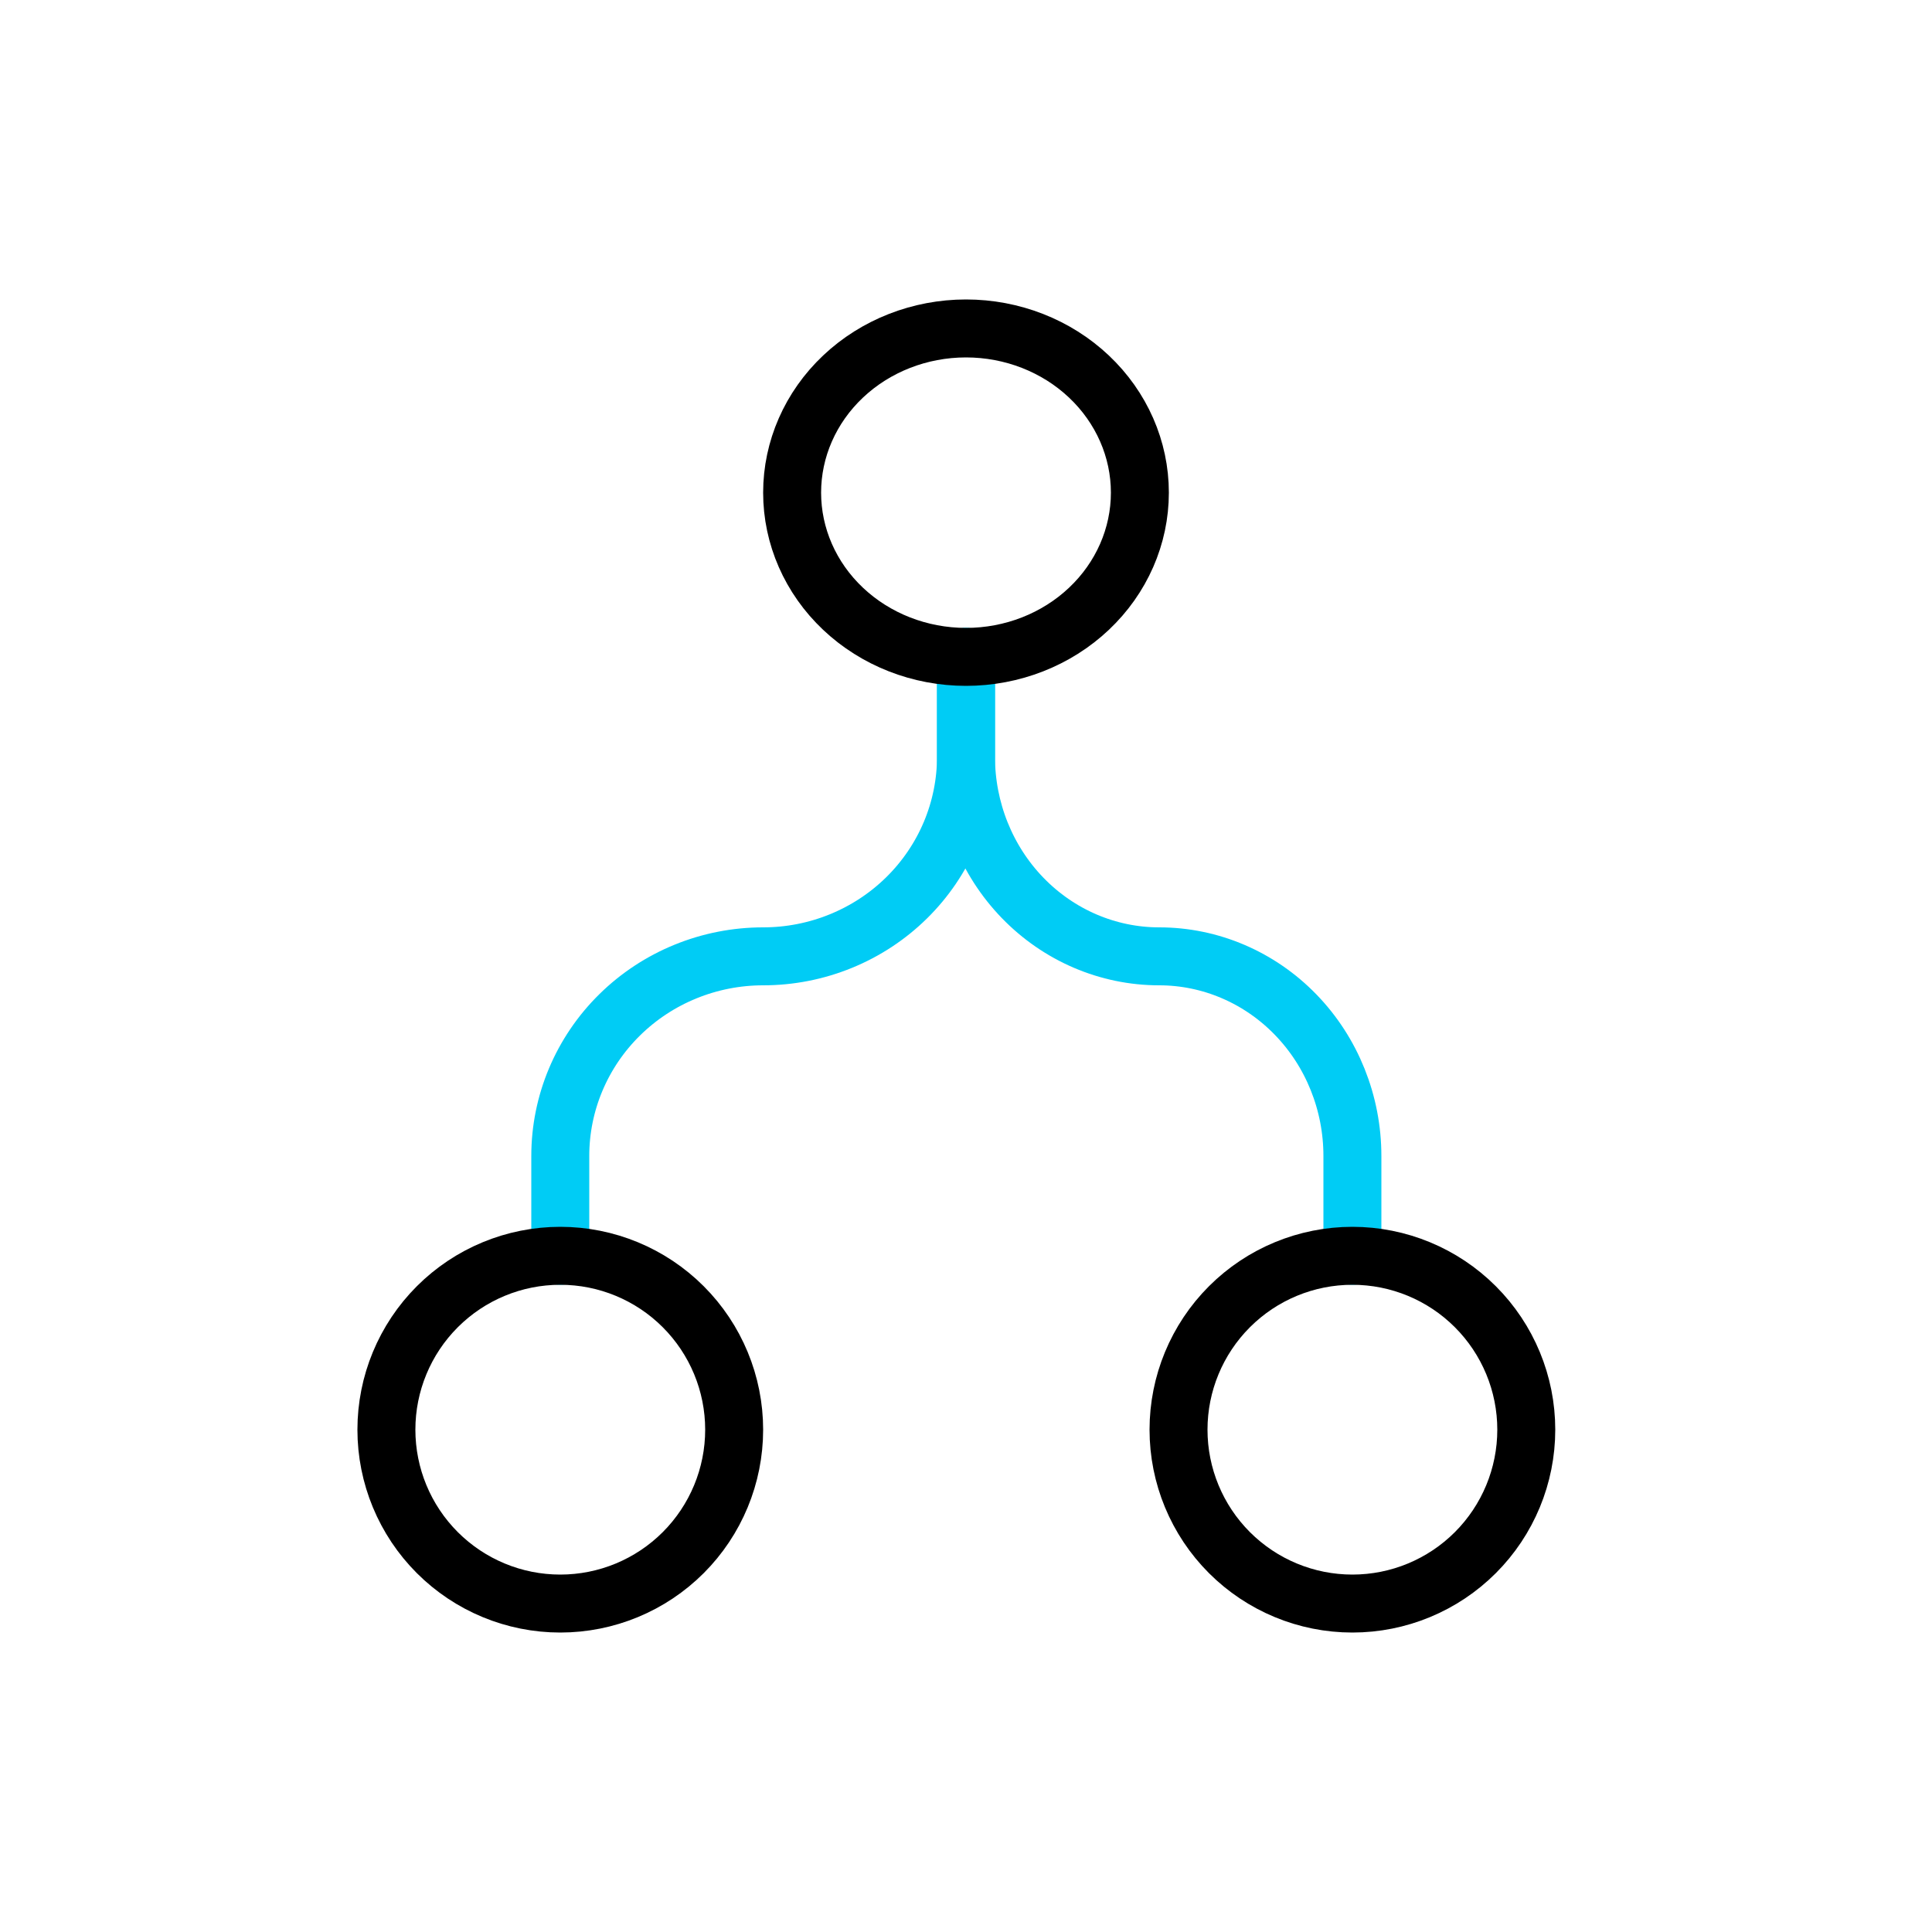 <svg width="100" height="100" viewBox="0 0 100 100" fill="none" xmlns="http://www.w3.org/2000/svg">
<path d="M50 34V39.167C50 40.524 49.728 41.867 49.201 43.121C48.673 44.375 47.9 45.514 46.925 46.473C45.95 47.433 44.792 48.194 43.518 48.713C42.244 49.233 40.879 49.5 39.5 49.5C36.715 49.5 34.044 50.589 32.075 52.527C30.106 54.464 29 57.093 29 59.833V65" stroke="#00CCF5" stroke-width="3" stroke-linecap="round" stroke-linejoin="round"/>
<path d="M50 34V39.167C50 41.907 51.054 44.536 52.929 46.473C54.804 48.411 57.348 49.5 60 49.5C62.652 49.5 65.196 50.589 67.071 52.527C68.946 54.464 70 57.093 70 59.833V65" stroke="#00CCF5" stroke-width="3" stroke-linecap="round" stroke-linejoin="round"/>
<path d="M41 25.5C41 27.754 41.948 29.916 43.636 31.51C45.324 33.105 47.613 34 50 34C52.387 34 54.676 33.105 56.364 31.51C58.052 29.916 59 27.754 59 25.5C59 23.246 58.052 21.084 56.364 19.49C54.676 17.895 52.387 17 50 17C47.613 17 45.324 17.895 43.636 19.49C41.948 21.084 41 23.246 41 25.5Z" stroke="black" stroke-width="3" stroke-linecap="round" stroke-linejoin="round"/>
<path d="M61 74C61 76.387 61.948 78.676 63.636 80.364C65.324 82.052 67.613 83 70 83C72.387 83 74.676 82.052 76.364 80.364C78.052 78.676 79 76.387 79 74C79 71.613 78.052 69.324 76.364 67.636C74.676 65.948 72.387 65 70 65C67.613 65 65.324 65.948 63.636 67.636C61.948 69.324 61 71.613 61 74Z" stroke="black" stroke-width="3" stroke-linecap="round" stroke-linejoin="round"/>
<path d="M20 74C20 76.387 20.948 78.676 22.636 80.364C24.324 82.052 26.613 83 29 83C31.387 83 33.676 82.052 35.364 80.364C37.052 78.676 38 76.387 38 74C38 71.613 37.052 69.324 35.364 67.636C33.676 65.948 31.387 65 29 65C26.613 65 24.324 65.948 22.636 67.636C20.948 69.324 20 71.613 20 74Z" stroke="black" stroke-width="3" stroke-linecap="round" stroke-linejoin="round"/>
</svg>
